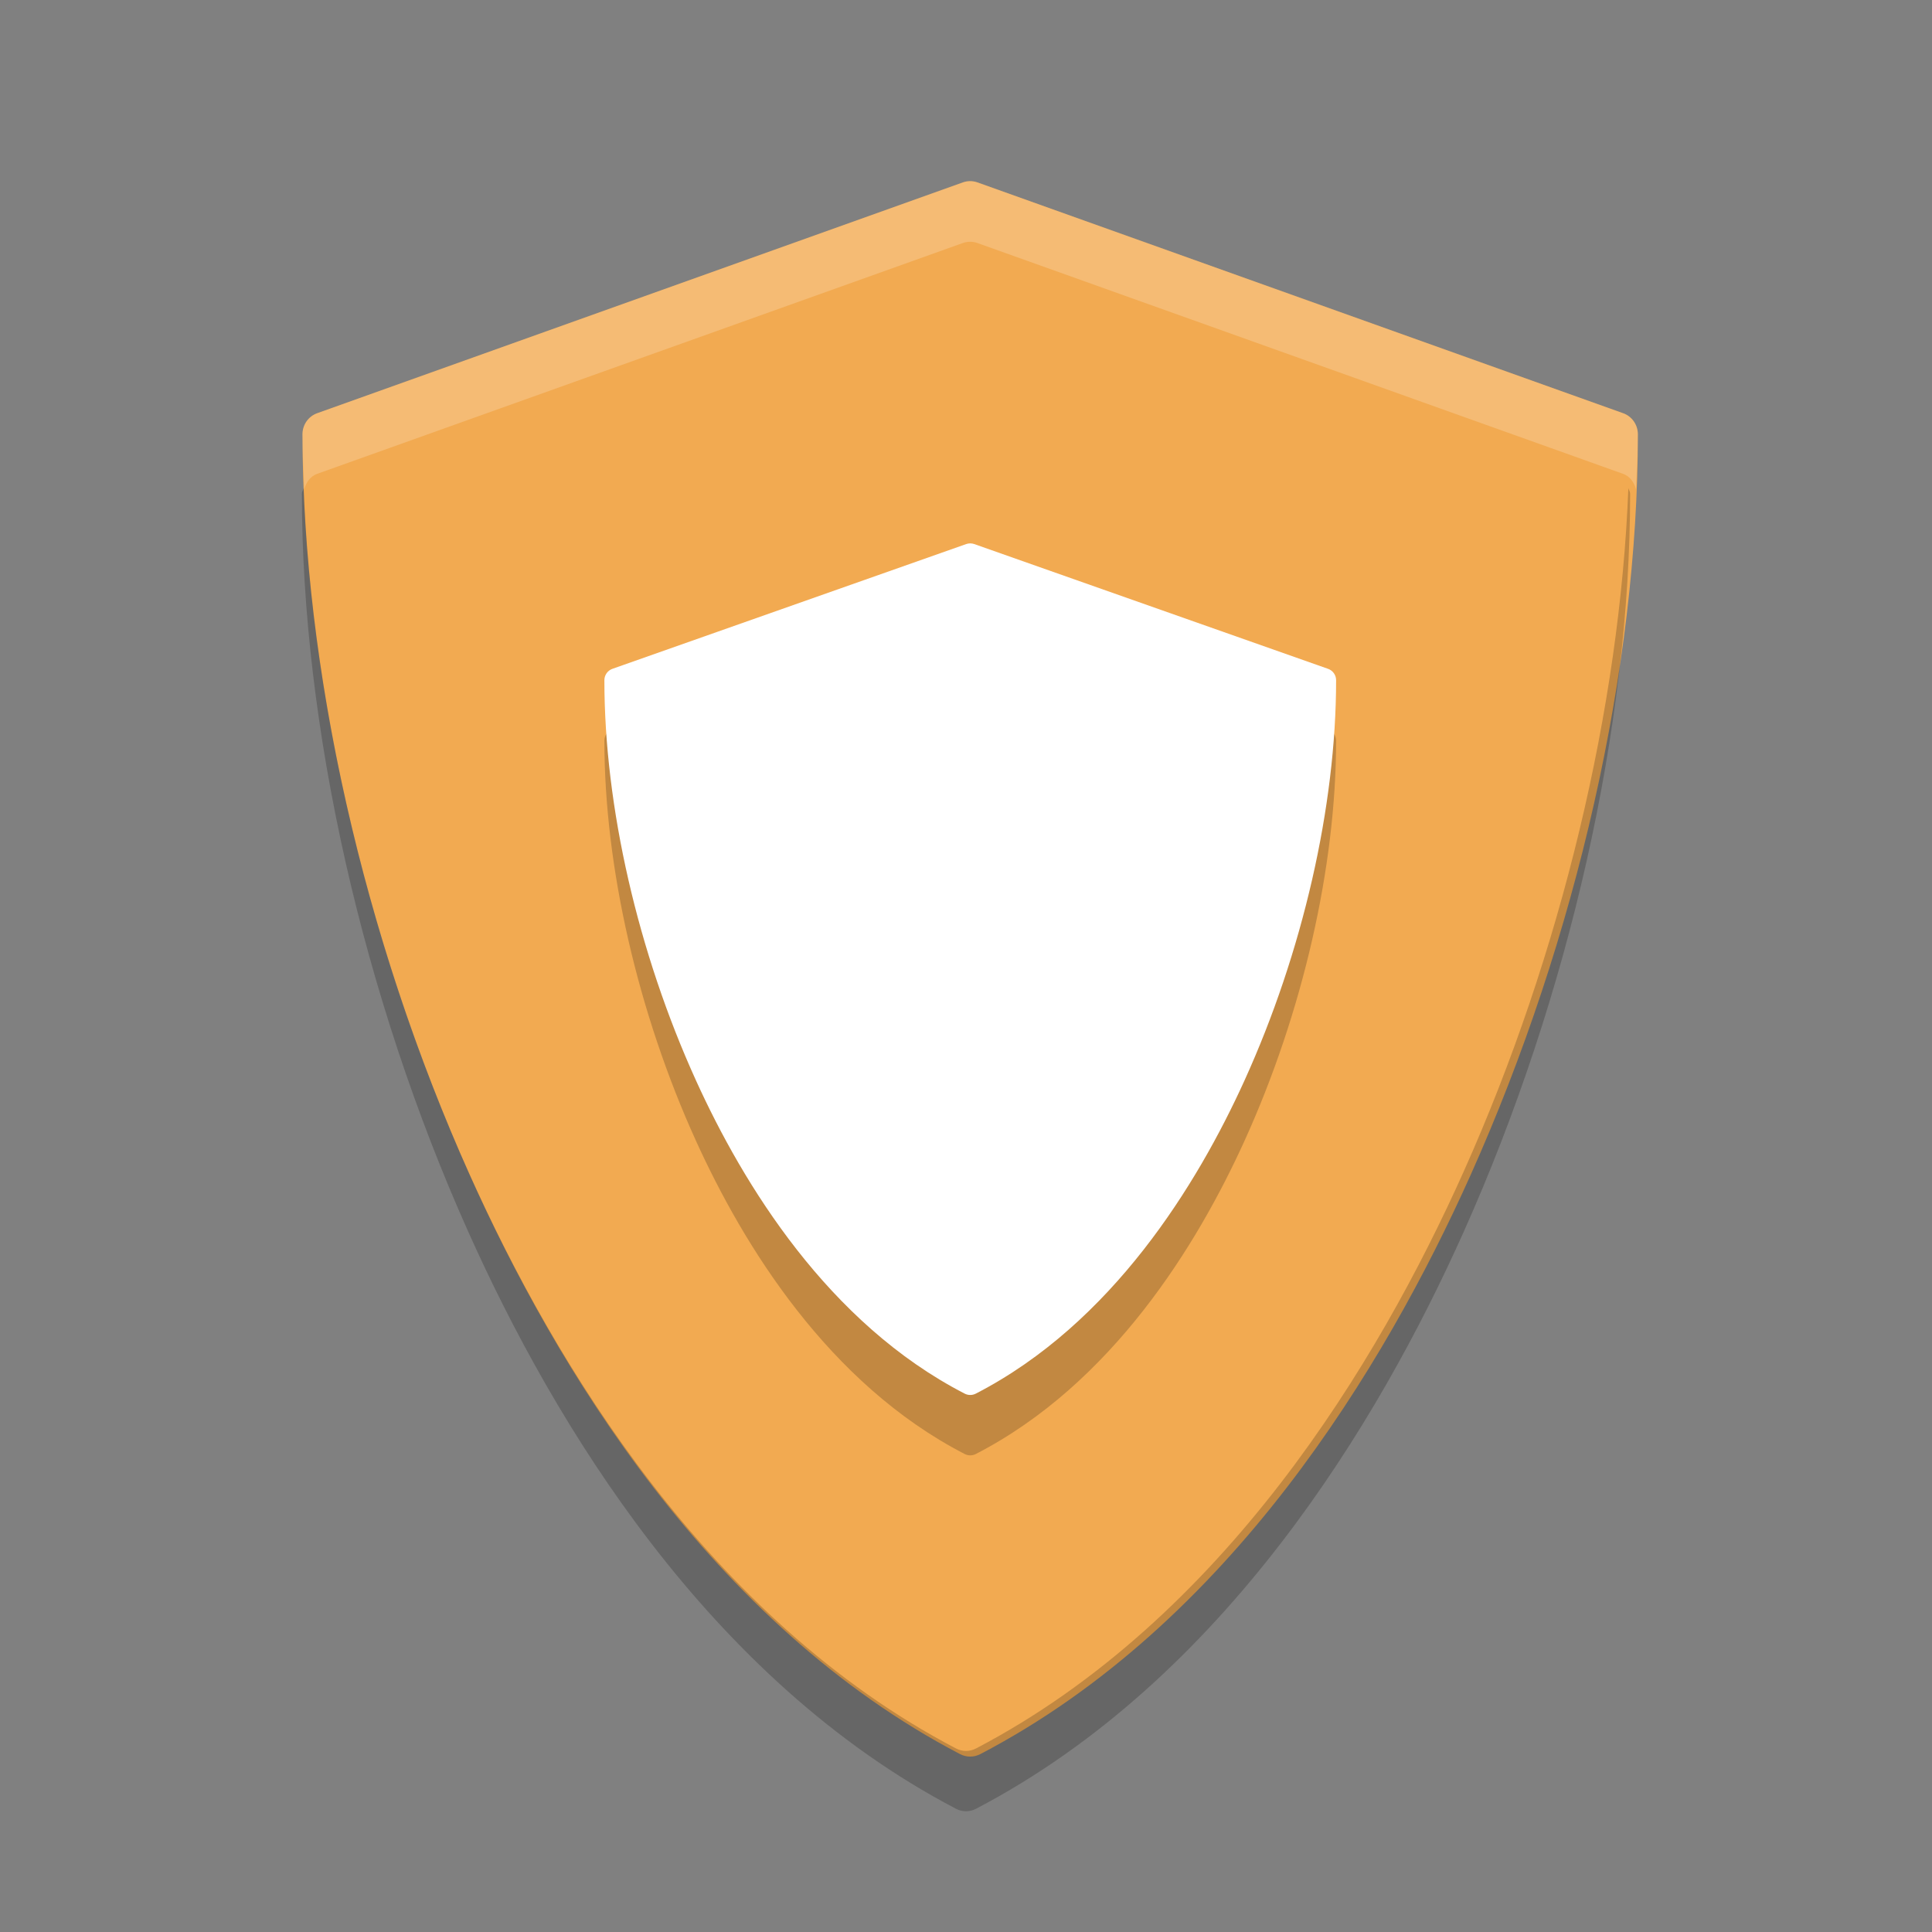<svg xmlns="http://www.w3.org/2000/svg" width="32" height="32" version="1">
 <rect width="100%" height="100%" fill="#808080" stroke="none"/>
 <g fill="#f2aa51" transform="matrix(.073 0 0 .074 3.197 3)">
  <path d="m324.48 51.943-146.49-51.658c-1.076-0.38-2.25-0.38-3.326 0l-146.49 51.658c-1.999 0.705-3.337 2.595-3.337 4.715 0 52.278 13.834 112.71 37.956 165.8 19.566 43.069 54.751 100.52 111.25 129.62 0.719 0.37 1.504 0.555 2.29 0.555s1.571-0.185 2.29-0.555c56.496-29.106 91.68-86.556 111.25-129.62 24.121-53.094 37.955-113.53 37.955-165.8 0-2.12-1.338-4.01-3.337-4.715z"/>
 </g>
 <g opacity=".2" transform="matrix(.04 0 0 .04 9.017 10)">
  <path d="m324.48 51.943-146.49-51.658c-1.076-0.38-2.25-0.38-3.326 0l-146.49 51.658c-1.999 0.705-3.337 2.595-3.337 4.715 0 52.278 13.834 112.71 37.956 165.8 19.566 43.069 54.751 100.52 111.25 129.62 0.719 0.37 1.504 0.555 2.29 0.555s1.571-0.185 2.29-0.555c56.496-29.106 91.68-86.556 111.25-129.62 24.121-53.094 37.955-113.53 37.955-165.8 0-2.12-1.338-4.01-3.337-4.715z"/>
 </g>
 <g fill="#fff" transform="matrix(.04 0 0 .04 9.017 9)">
  <path d="m324.48 51.943-146.49-51.658c-1.076-0.38-2.25-0.38-3.326 0l-146.49 51.658c-1.999 0.705-3.337 2.595-3.337 4.715 0 52.278 13.834 112.71 37.956 165.8 19.566 43.069 54.751 100.52 111.25 129.62 0.719 0.37 1.504 0.555 2.29 0.555s1.571-0.185 2.29-0.555c56.496-29.106 91.68-86.556 111.25-129.62 24.121-53.094 37.955-113.53 37.955-165.8 0-2.12-1.338-4.01-3.337-4.715z"/>
 </g>
 <g fill="#fff" transform="matrix(.073 0 0 .074 3.197 3)">
  <path opacity=".2" transform="matrix(13.772,0,0,13.563,-44.031,-40.69)" d="m15.879 3.022-10.637 3.809c-0.145 0.052-0.242 0.191-0.242 0.348 0 0.298 0.017 0.604 0.029 0.908 0.031-0.114 0.099-0.215 0.213-0.256l10.637-3.809c0.078-0.028 0.164-0.028 0.242 0l10.637 3.809c0.114 0.041 0.182 0.142 0.213 0.256 0.012-0.304 0.029-0.611 0.029-0.908 0-0.156-0.097-0.296-0.242-0.348l-10.637-3.809c-0.078-0.028-0.164-0.028-0.242 0z"/>
 </g>
 <path opacity=".2" d="m5.029 8.086c-0.009 0.031-0.029 0.058-0.029 0.092 0 3.854 1.004 8.31 2.756 12.224 1.421 3.175 3.976 7.41 8.078 9.557 0.052 0.027 0.109 0.041 0.166 0.041 0.057 0 0.114-0.014 0.166-0.041 4.102-2.146 6.657-6.381 8.078-9.557 1.751-3.915 2.756-8.37 2.756-12.224 0-0.034-0.021-0.06-0.029-0.092-0.142 3.636-1.111 7.704-2.727 11.317-1.421 3.175-3.976 7.41-8.078 9.557-0.052 0.027-0.109 0.041-0.166 0.041s-0.114-0.014-0.166-0.041c-4.102-2.147-6.657-6.382-8.078-9.557-1.616-3.612-2.585-7.681-2.726-11.316z"/>
</svg>
